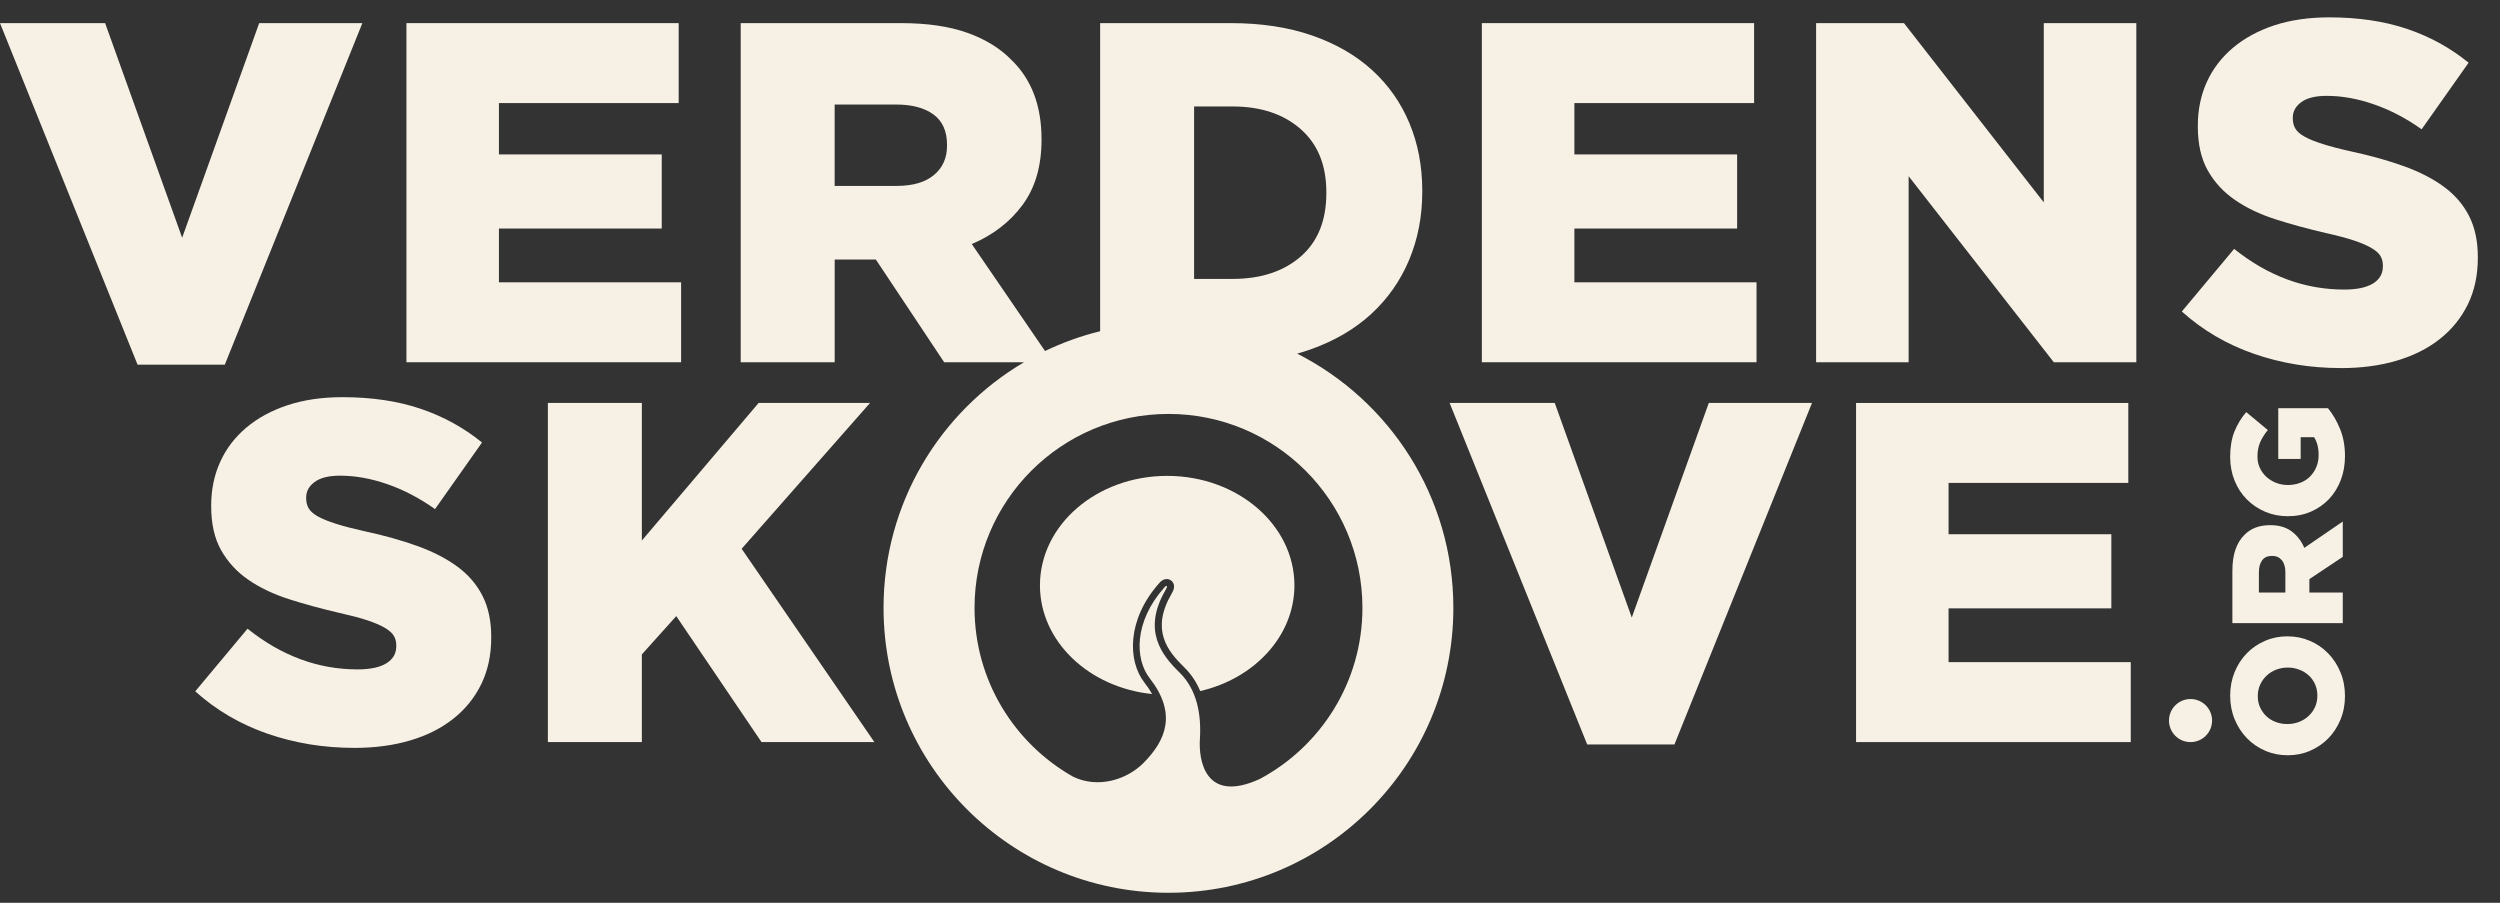 <?xml version="1.0" encoding="UTF-8"?>
<svg xmlns="http://www.w3.org/2000/svg" width="108" height="39" viewBox="0 0 108 39" fill="none">
  <rect x="0" y="0" width="108" height="39" fill="#333333" stroke="none"/>
  <g id="logo">
    <g id="Vector">
      <path d="M97.383 15.289C98.562 15.696 99.808 15.9 101.119 15.9L101.12 15.902C102.012 15.902 102.822 15.794 103.546 15.578C104.272 15.363 104.893 15.049 105.409 14.638C105.926 14.227 106.326 13.731 106.613 13.145C106.898 12.56 107.042 11.891 107.042 11.139V11.098C107.042 10.415 106.916 9.827 106.665 9.333C106.413 8.838 106.051 8.417 105.577 8.069C105.103 7.72 104.527 7.424 103.85 7.18C103.174 6.936 102.417 6.725 101.581 6.544C101.078 6.433 100.662 6.324 100.335 6.22C100.007 6.115 99.75 6.011 99.561 5.906C99.372 5.801 99.24 5.687 99.163 5.562C99.086 5.436 99.049 5.29 99.049 5.123V5.082C99.049 4.816 99.17 4.593 99.414 4.413C99.658 4.232 100.025 4.141 100.513 4.141C101.168 4.141 101.849 4.263 102.553 4.507C103.258 4.751 103.945 5.11 104.614 5.585L106.644 2.709C105.848 2.063 104.959 1.575 103.975 1.245C102.992 0.915 101.872 0.75 100.617 0.75C99.738 0.75 98.949 0.866 98.251 1.094C97.554 1.325 96.957 1.649 96.462 2.066C95.968 2.484 95.59 2.979 95.332 3.55C95.074 4.12 94.946 4.748 94.946 5.429V5.471C94.946 6.223 95.088 6.853 95.374 7.361C95.66 7.869 96.051 8.294 96.546 8.635C97.04 8.977 97.624 9.256 98.293 9.471C98.962 9.686 99.689 9.884 100.47 10.066C100.973 10.177 101.38 10.286 101.694 10.39C102.008 10.495 102.259 10.603 102.447 10.714C102.637 10.825 102.765 10.941 102.835 11.058C102.905 11.177 102.94 11.313 102.94 11.466V11.507C102.94 11.828 102.796 12.075 102.511 12.249C102.225 12.423 101.81 12.509 101.265 12.509C99.563 12.509 97.98 11.924 96.515 10.752L94.255 13.457C95.162 14.271 96.204 14.882 97.383 15.289Z" fill="#f7f1e5"></path>
      <path d="M4.541 0.999L7.869 10.27L11.197 0.999H15.654L9.711 15.754H5.943L0 0.999H4.541Z" fill="#f7f1e5"></path>
      <path fill-rule="evenodd" clip-rule="evenodd" d="M37.837 11.212L40.788 15.649H44.237C40.606 17.789 38.169 21.74 38.169 26.26C38.169 33.057 43.679 38.568 50.477 38.568C57.276 38.568 62.785 33.059 62.785 26.26C62.785 21.463 60.041 17.308 56.038 15.277C56.236 15.222 56.429 15.161 56.618 15.094C57.658 14.725 58.533 14.212 59.244 13.556C59.956 12.9 60.5 12.122 60.877 11.222C61.253 10.322 61.442 9.342 61.442 8.282V8.24C61.442 7.181 61.257 6.207 60.887 5.321C60.517 4.435 59.98 3.671 59.276 3.029C58.571 2.387 57.706 1.888 56.681 1.533C55.655 1.177 54.486 0.999 53.175 0.999H47.526V14.308C46.696 14.513 45.899 14.801 45.145 15.164L41.981 10.543C42.902 10.152 43.635 9.587 44.178 8.847C44.722 8.108 44.994 7.173 44.994 6.043V6.002C44.994 4.565 44.56 3.427 43.696 2.591C43.207 2.088 42.572 1.697 41.791 1.418C41.01 1.138 40.054 0.999 38.925 0.999H31.998V15.649H36.058V11.212H37.837ZM40.347 7.56C39.971 7.875 39.433 8.031 38.736 8.031H36.057V4.516H38.715C39.397 4.516 39.936 4.659 40.326 4.944C40.716 5.231 40.912 5.667 40.912 6.253V6.294C40.912 6.825 40.724 7.247 40.347 7.56ZM53.245 12.049C54.463 12.049 55.443 11.729 56.185 11.087C56.927 10.446 57.298 9.53 57.298 8.345V8.303C57.298 7.131 56.927 6.222 56.185 5.573C55.442 4.925 54.463 4.599 53.245 4.599H51.585V12.049H53.245ZM51.835 31.937C51.779 32.817 52.045 34.732 54.41 33.658H54.411C57.055 32.25 58.857 29.466 58.857 26.26C58.857 21.633 55.106 17.882 50.479 17.882C45.852 17.882 42.1 21.633 42.1 26.26C42.1 29.386 43.811 32.108 46.348 33.548C47.419 34.074 48.672 33.696 49.407 32.952C50.37 31.977 50.853 30.823 49.669 29.303C49.018 28.469 48.991 26.863 50.281 25.401C50.384 25.267 50.482 25.267 50.35 25.492C49.328 27.247 50.208 28.32 50.943 29.039C51.72 29.796 51.903 30.875 51.835 31.937Z" fill="#f7f1e5"></path>
      <path d="M88.724 15.649L82.453 7.612V15.649H78.456V0.999H82.251L88.291 8.742V0.999H92.289V15.649H88.724Z" fill="#f7f1e5"></path>
      <path d="M29.319 0.999H17.558V15.649H29.424V12.196H21.554V9.873H28.587V6.671H21.554V4.453H29.319V0.999Z" fill="#f7f1e5"></path>
      <path d="M64.016 0.999H75.777V4.453H68.013V6.671H75.044V9.873H68.013V12.196H75.882V15.649H64.016V0.999Z" fill="#f7f1e5"></path>
      <path d="M11.562 31.698C12.741 32.104 13.986 32.308 15.297 32.308L15.298 32.309C16.191 32.309 17 32.201 17.726 31.985C18.451 31.77 19.072 31.456 19.588 31.045C20.105 30.636 20.505 30.138 20.792 29.552C21.077 28.967 21.221 28.298 21.221 27.546V27.505C21.221 26.822 21.096 26.234 20.844 25.74C20.592 25.245 20.23 24.824 19.756 24.476C19.281 24.127 18.706 23.832 18.03 23.588C17.353 23.343 16.596 23.132 15.759 22.951C15.257 22.84 14.84 22.732 14.514 22.627C14.185 22.523 13.928 22.418 13.739 22.314C13.55 22.209 13.418 22.095 13.341 21.969C13.264 21.843 13.227 21.698 13.227 21.531V21.489C13.227 21.224 13.348 21.001 13.593 20.821C13.836 20.64 14.203 20.549 14.691 20.549C15.347 20.549 16.027 20.671 16.732 20.915C17.436 21.159 18.123 21.518 18.793 21.993L20.823 19.116C20.026 18.47 19.138 17.983 18.153 17.653C17.171 17.323 16.05 17.158 14.794 17.158C13.916 17.158 13.128 17.273 12.43 17.502C11.732 17.733 11.136 18.056 10.64 18.474C10.145 18.892 9.768 19.387 9.511 19.957C9.252 20.528 9.123 21.155 9.123 21.837V21.878C9.123 22.63 9.267 23.261 9.552 23.768C9.839 24.277 10.229 24.701 10.725 25.044C11.219 25.385 11.802 25.663 12.472 25.88C13.142 26.095 13.867 26.293 14.648 26.474C15.151 26.587 15.559 26.694 15.872 26.798C16.186 26.904 16.438 27.011 16.626 27.122C16.815 27.233 16.943 27.349 17.013 27.467C17.083 27.585 17.119 27.721 17.119 27.874V27.916C17.119 28.236 16.974 28.483 16.689 28.657C16.403 28.831 15.989 28.918 15.444 28.918C13.742 28.918 12.159 28.333 10.694 27.16L8.434 29.866C9.34 30.68 10.383 31.291 11.562 31.698Z" fill="#f7f1e5"></path>
      <path d="M23.668 17.408H27.728V23.351L32.772 17.408H37.585L32.039 23.707L37.773 32.058H32.897L29.214 26.616L27.728 28.27V32.058H23.668V17.408Z" fill="#f7f1e5"></path>
      <path d="M67.165 17.408H62.624L68.567 32.162H72.335L78.278 17.408H73.82L70.493 26.678L67.165 17.408Z" fill="#f7f1e5"></path>
      <path d="M80.182 17.408H91.943V20.861H84.178V23.079H91.21V26.281H84.178V28.604H92.048V32.058H80.182V17.408Z" fill="#f7f1e5"></path>
      <path fill-rule="evenodd" clip-rule="evenodd" d="M101.109 31.087C101.239 30.774 101.303 30.433 101.303 30.065H101.303C101.303 29.697 101.238 29.356 101.108 29.044C100.979 28.73 100.802 28.457 100.577 28.226C100.353 27.994 100.089 27.814 99.788 27.685C99.486 27.554 99.164 27.49 98.823 27.49H98.81C98.469 27.49 98.149 27.554 97.849 27.685C97.549 27.814 97.288 27.992 97.065 28.219C96.843 28.446 96.667 28.716 96.537 29.03C96.409 29.343 96.343 29.684 96.343 30.052C96.343 30.42 96.408 30.761 96.537 31.074C96.666 31.387 96.844 31.66 97.068 31.891C97.293 32.123 97.557 32.303 97.859 32.432C98.162 32.563 98.483 32.627 98.823 32.627H98.837C99.177 32.627 99.499 32.563 99.798 32.432C100.097 32.303 100.359 32.125 100.581 31.898C100.804 31.671 100.979 31.401 101.109 31.087ZM100.009 29.557C100.077 29.706 100.111 29.873 100.111 30.055H100.11C100.11 30.237 100.075 30.404 100.005 30.553C99.934 30.704 99.841 30.832 99.722 30.939C99.604 31.047 99.468 31.129 99.313 31.189C99.159 31.248 98.996 31.278 98.823 31.278H98.809C98.637 31.278 98.474 31.249 98.319 31.193C98.165 31.136 98.029 31.054 97.914 30.946C97.798 30.84 97.707 30.712 97.639 30.564C97.569 30.416 97.536 30.251 97.536 30.069C97.536 29.887 97.571 29.72 97.642 29.571C97.713 29.42 97.807 29.29 97.925 29.181C98.042 29.071 98.179 28.988 98.333 28.929C98.489 28.869 98.652 28.839 98.823 28.839H98.837C99.01 28.839 99.173 28.869 99.327 28.929C99.482 28.987 99.617 29.069 99.733 29.174C99.85 29.278 99.941 29.406 100.009 29.557Z" fill="#f7f1e5"></path>
      <path fill-rule="evenodd" clip-rule="evenodd" d="M96.439 26.918V24.663C96.439 24.296 96.485 23.984 96.575 23.73C96.667 23.476 96.794 23.27 96.957 23.109C97.23 22.828 97.601 22.687 98.068 22.687H98.082C98.45 22.687 98.753 22.775 98.995 22.953C99.234 23.13 99.419 23.368 99.546 23.667L101.208 22.53V24.056L99.765 25.017V25.596H101.208V26.918H96.439ZM98.728 24.724C98.728 24.497 98.676 24.322 98.575 24.2C98.473 24.078 98.335 24.015 98.162 24.015H98.148C97.958 24.015 97.816 24.079 97.723 24.207C97.63 24.334 97.584 24.509 97.584 24.732V25.597H98.728V24.724Z" fill="#f7f1e5"></path>
      <path d="M101.124 20.735C101.243 20.419 101.303 20.076 101.303 19.703C101.303 19.267 101.233 18.877 101.091 18.533C100.951 18.187 100.776 17.888 100.567 17.634H98.421V19.827H99.389V18.887H99.968C100.099 19.088 100.165 19.343 100.165 19.653C100.165 19.844 100.132 20.019 100.066 20.176C100 20.334 99.909 20.469 99.794 20.586C99.678 20.703 99.539 20.792 99.374 20.855C99.211 20.92 99.035 20.952 98.843 20.952H98.829C98.649 20.952 98.478 20.92 98.319 20.855C98.161 20.792 98.023 20.706 97.903 20.597C97.786 20.488 97.693 20.36 97.625 20.212C97.555 20.064 97.522 19.903 97.522 19.731C97.522 19.494 97.56 19.287 97.638 19.108C97.715 18.928 97.826 18.753 97.971 18.579L97.037 17.803C96.82 18.057 96.649 18.338 96.527 18.645C96.405 18.951 96.343 19.315 96.343 19.738C96.343 20.106 96.407 20.447 96.534 20.762C96.662 21.078 96.838 21.348 97.062 21.573C97.288 21.8 97.551 21.977 97.853 22.106C98.155 22.235 98.478 22.3 98.823 22.3H98.837C99.201 22.3 99.534 22.234 99.835 22.102C100.137 21.97 100.397 21.788 100.616 21.557C100.834 21.326 101.002 21.051 101.124 20.735Z" fill="#f7f1e5"></path>
      <path d="M95.562 31.128C95.562 31.643 95.145 32.059 94.631 32.059C94.117 32.059 93.7 31.643 93.7 31.128C93.7 30.614 94.117 30.198 94.631 30.198C95.145 30.198 95.562 30.614 95.562 31.128Z" fill="#f7f1e5"></path>
    </g>
    <path id="Vector_2" d="M50.06 25.212C50.163 25.08 50.279 25.014 50.402 25.014C50.515 25.014 50.621 25.074 50.676 25.171C50.783 25.357 50.666 25.557 50.616 25.643C49.708 27.204 50.42 28.107 51.16 28.829C51.457 29.118 51.685 29.461 51.849 29.854C54.193 29.313 55.919 27.473 55.919 25.287C55.919 22.674 53.458 20.558 50.422 20.558C47.387 20.558 44.926 22.674 44.926 25.287C44.926 27.709 47.044 29.704 49.772 29.982C49.681 29.821 49.572 29.657 49.44 29.489C48.707 28.547 48.684 26.776 50.06 25.211" fill="#f7f1e5"></path>
  </g>
</svg>
